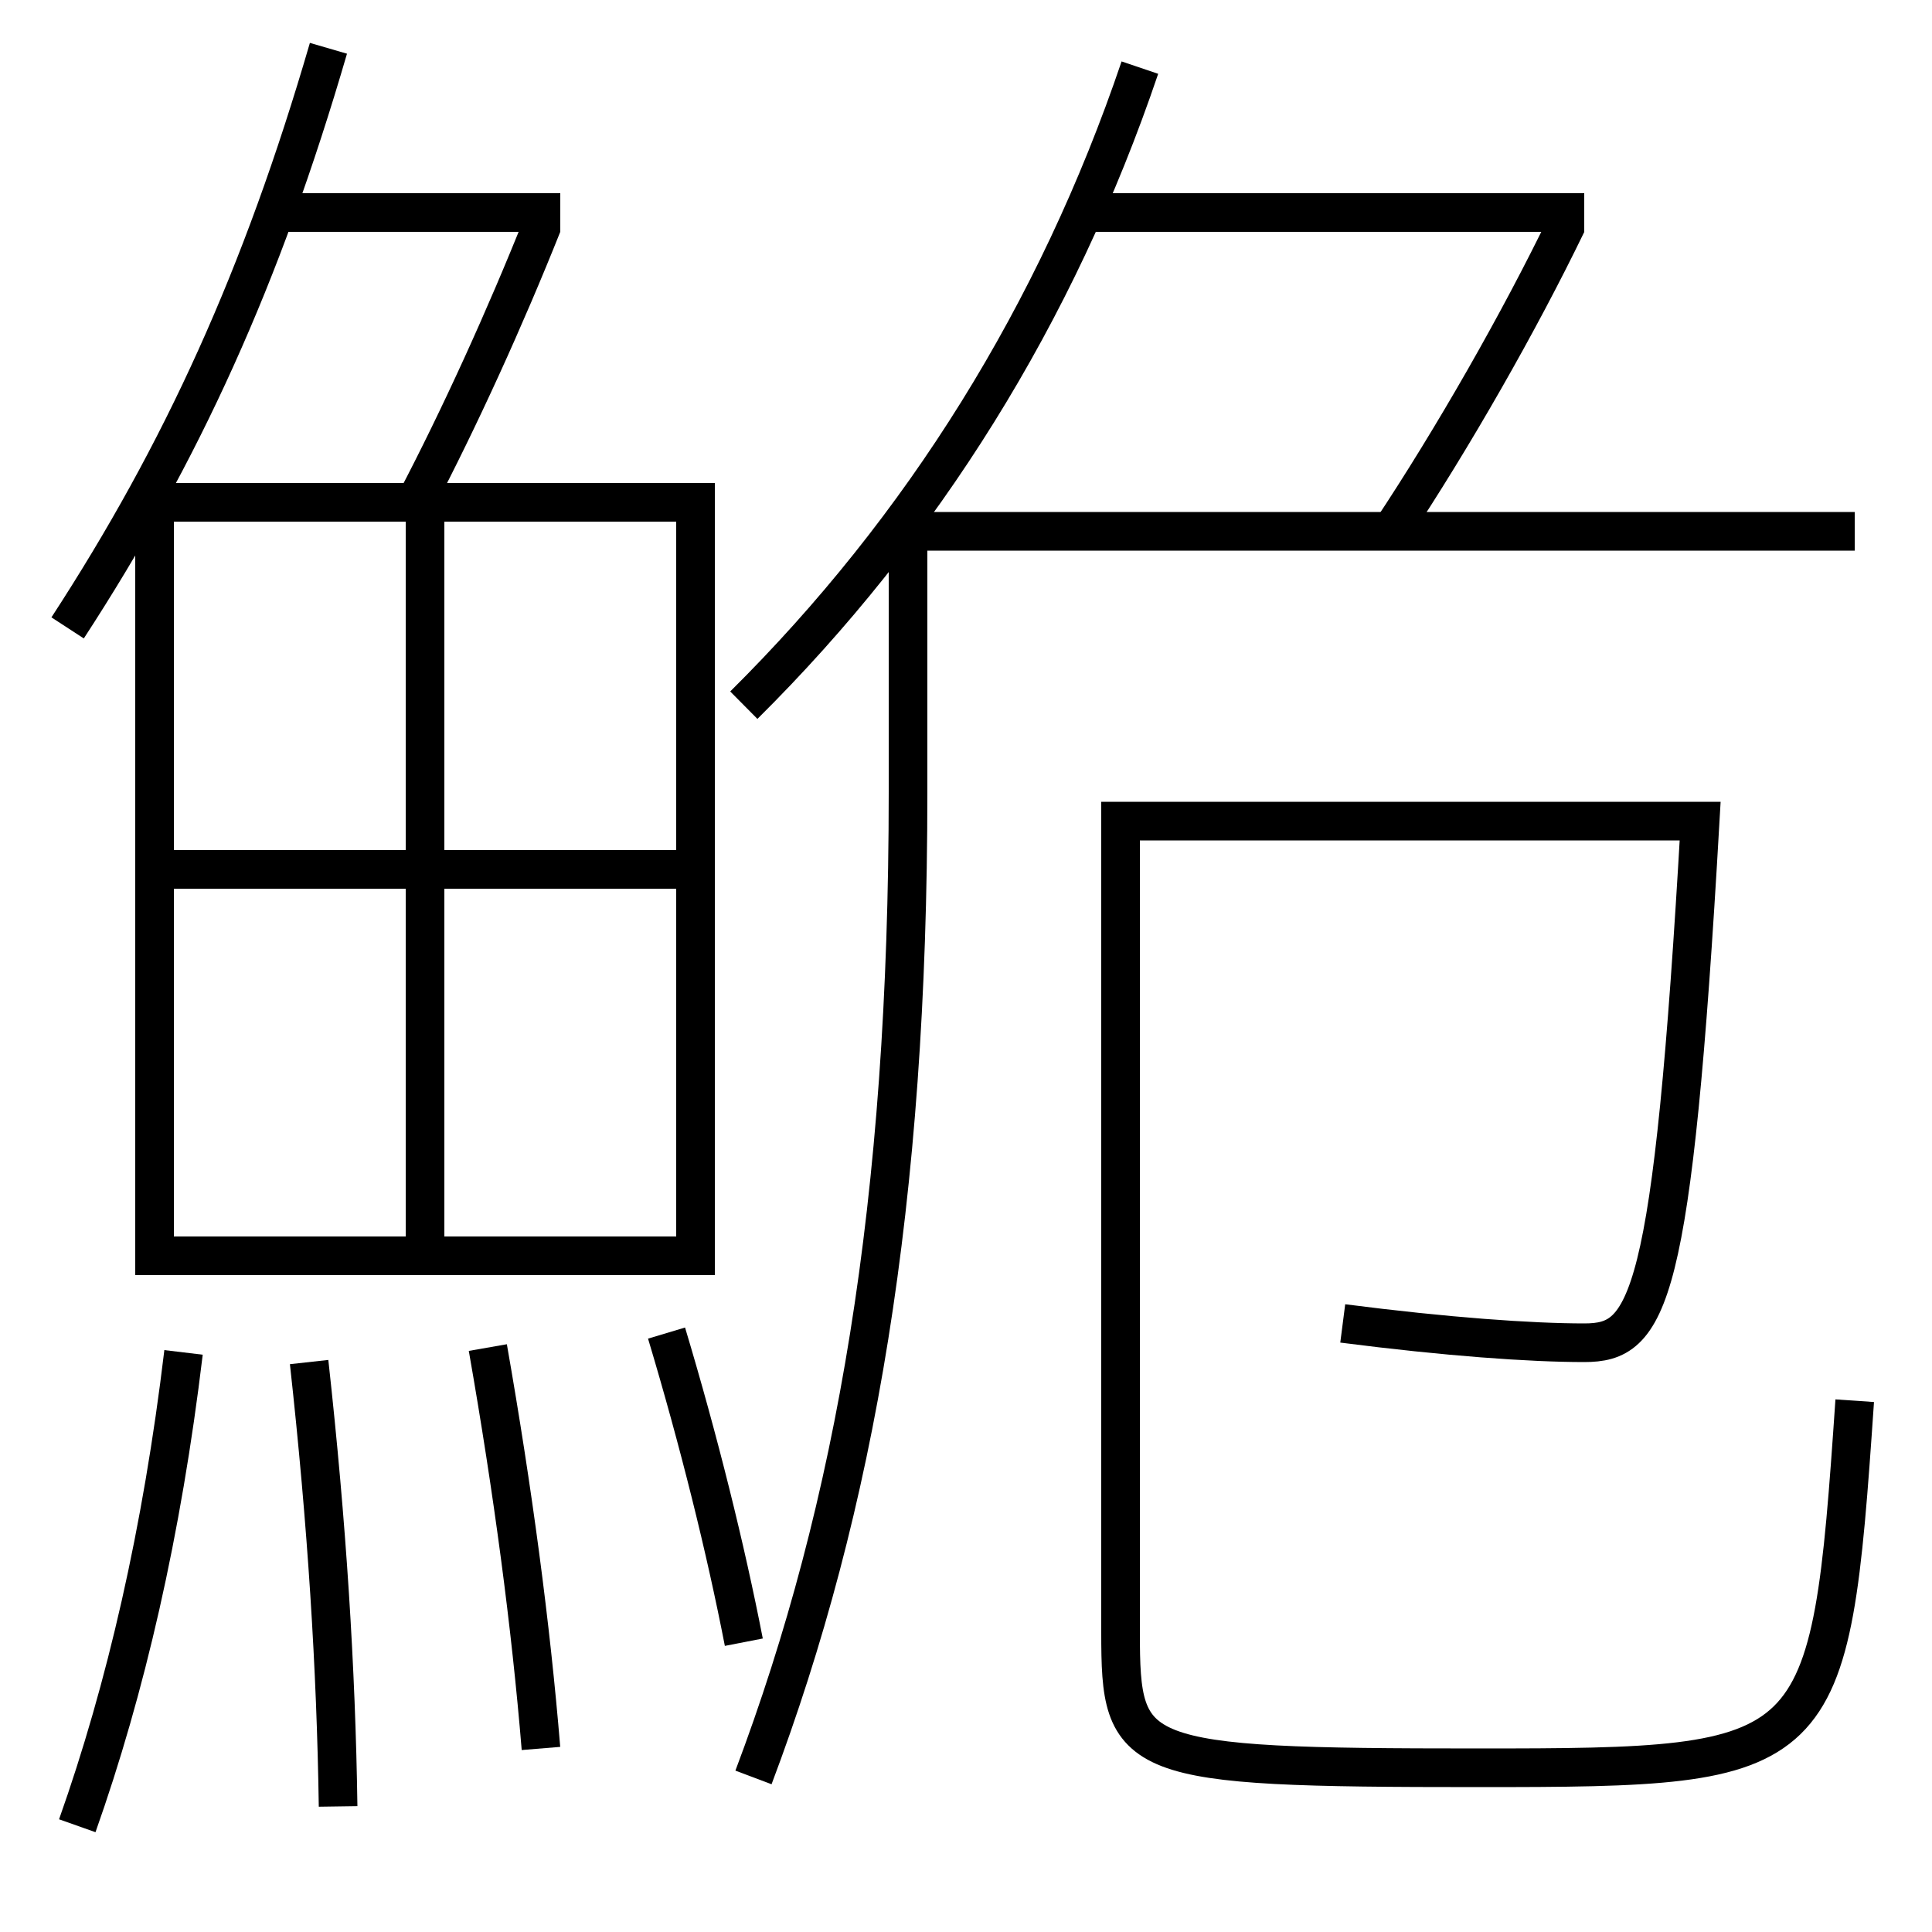 <?xml version='1.0' encoding='utf-8'?>
<svg xmlns="http://www.w3.org/2000/svg" height="100px" version="1.0" viewBox="0 0 100 100" width="100px" x="0px" y="0px">
<line fill="none" stroke="#000000" stroke-width="2" x1="14.5" x2="29" y1="11" y2="11" /><line fill="none" stroke="#000000" stroke-width="2" x1="9" x2="35" y1="45" y2="45" /><line fill="none" stroke="#000000" stroke-width="2" x1="22" x2="22" y1="27" y2="64" /><line fill="none" stroke="#000000" stroke-width="2" x1="56" x2="82" y1="11" y2="11" /><polyline fill="none" points="8,66 8,26 36,26 36,65 9,65" stroke="#000000" stroke-width="2" /><path d="M21.5,26 c2.311,-4.407 4.655,-9.57 6.57,-14.37" fill="none" stroke="#000000" stroke-width="2" /><path d="M3.5,32.5 c5.917,-9.088 10.051,-18.157 13.5,-30" fill="none" stroke="#000000" stroke-width="2" /><path d="M38.5,85 c-0.941,-4.839 -2.322,-10.412 -4,-16" fill="none" stroke="#000000" stroke-width="2" /><path d="M28,90.5 c-0.521,-6.352 -1.447,-13.318 -2.75,-20.75" fill="none" stroke="#000000" stroke-width="2" /><path d="M17.5,93.5 c-0.103,-7.107 -0.572,-14.597 -1.5,-23" fill="none" stroke="#000000" stroke-width="2" /><path d="M4,94.5 c2.512,-7.089 4.387,-15.212 5.5,-24.5" fill="none" stroke="#000000" stroke-width="2" /><path d="M72,27.5 c3.197,-4.817 6.619,-10.8 9.104,-15.936" fill="none" stroke="#000000" stroke-width="2" /><path d="M38.5,36.5 c9.256,-9.177 16.193,-20.289 20.5,-33" fill="none" stroke="#000000" stroke-width="2" /><path d="M96,72.5 c-1.285,18.778 -1.551,19 -19.5,19 c-18.002,0 -18.5,-0.364 -18.5,-7 v-42.0 h30.0 c-1.435,25.036 -2.67,27 -6,27 c-2.775,0 -7.117,-0.307 -12.5,-1" fill="none" stroke="#000000" stroke-width="2" /><path d="M39,92 c5.301,-14.052 8,-29.832 8,-51 v-13.5 h49.0" fill="none" stroke="#000000" stroke-width="2" /></svg>